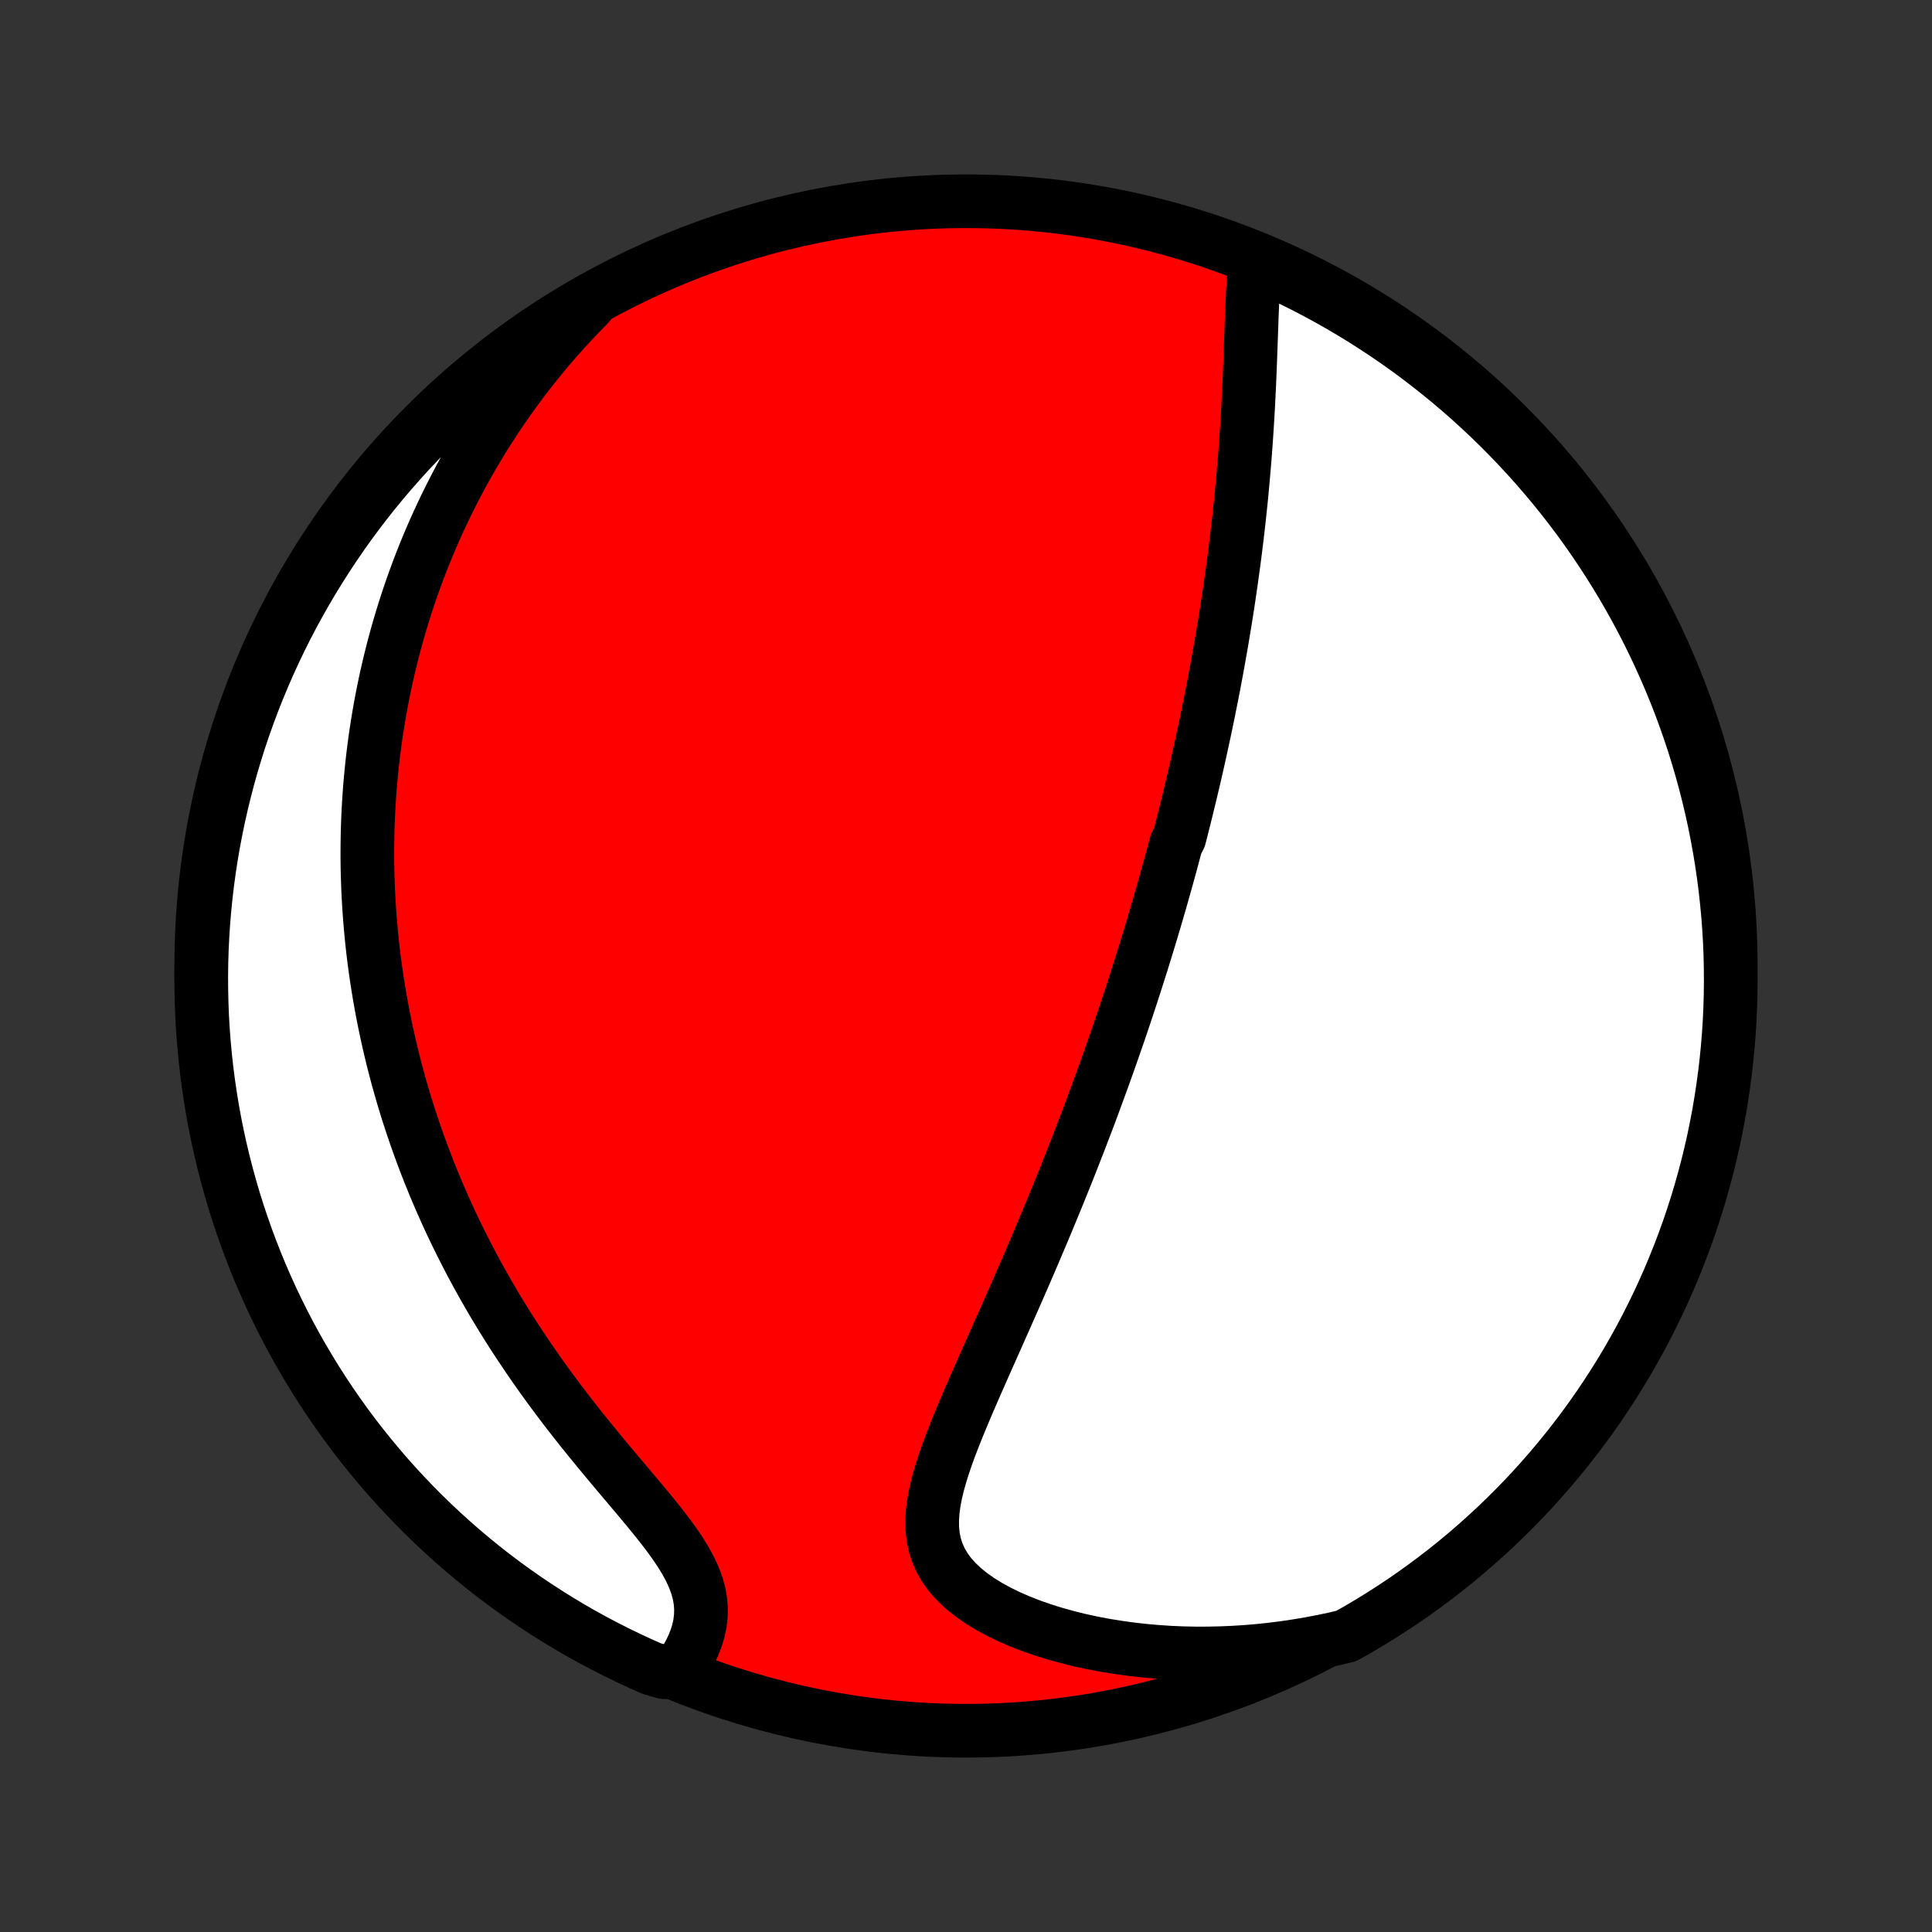 <?xml version="1.0" encoding="utf-8" standalone="no"?>
<!DOCTYPE svg PUBLIC "-//W3C//DTD SVG 1.1//EN"
  "http://www.w3.org/Graphics/SVG/1.1/DTD/svg11.dtd">
<!-- Created with matplotlib (http://matplotlib.org/) -->
<svg height="72pt" version="1.1" viewBox="0 0 72 72" width="72pt" xmlns="http://www.w3.org/2000/svg" xmlns:xlink="http://www.w3.org/1999/xlink">
 <rect x="0" y="0" width="72" height="72" fill="#333333" stroke="none"/>
 <defs>
  <style type="text/css">
*{stroke-linecap:butt;stroke-linejoin:round;}
  </style>
 </defs>
 <g id="figure_1">
  <g id="patch_1">
   <path d="
M0 72
L72 72
L72 0
L0 0
z
" style="fill:none;"/>
  </g>
  <g id="axes_1">
   <g id="PatchCollection_1">
    <defs>
     <path d="
M36 -7.5
C43.558 -7.5 50.808 -10.503 56.153 -15.848
C61.497 -21.192 64.5 -28.442 64.5 -36
C64.5 -43.558 61.497 -50.808 56.153 -56.153
C50.808 -61.497 43.558 -64.5 36 -64.5
C28.442 -64.5 21.192 -61.497 15.848 -56.153
C10.503 -50.808 7.5 -43.558 7.5 -36
C7.5 -28.442 10.503 -21.192 15.848 -15.848
C21.192 -10.503 28.442 -7.5 36 -7.5
z
" id="C0_0_a811fe30f3"/>
     <path d="
M46.77 -62.155
L46.741 -61.856
L46.717 -61.551
L46.697 -61.242
L46.681 -60.928
L46.666 -60.611
L46.653 -60.291
L46.641 -59.969
L46.63 -59.645
L46.619 -59.32
L46.607 -58.994
L46.595 -58.667
L46.583 -58.341
L46.57 -58.014
L46.556 -57.688
L46.54 -57.362
L46.524 -57.037
L46.507 -56.713
L46.488 -56.391
L46.468 -56.069
L46.447 -55.749
L46.425 -55.431
L46.401 -55.114
L46.377 -54.799
L46.35 -54.486
L46.323 -54.174
L46.295 -53.865
L46.266 -53.557
L46.235 -53.252
L46.203 -52.949
L46.171 -52.647
L46.137 -52.348
L46.102 -52.051
L46.067 -51.756
L46.03 -51.463
L45.993 -51.172
L45.954 -50.883
L45.915 -50.597
L45.875 -50.312
L45.834 -50.029
L45.793 -49.748
L45.751 -49.47
L45.708 -49.193
L45.664 -48.918
L45.619 -48.644
L45.574 -48.373
L45.529 -48.103
L45.482 -47.835
L45.435 -47.569
L45.388 -47.304
L45.34 -47.04
L45.291 -46.779
L45.242 -46.518
L45.192 -46.259
L45.141 -46.001
L45.09 -45.745
L45.039 -45.489
L44.987 -45.235
L44.934 -44.982
L44.881 -44.73
L44.827 -44.48
L44.773 -44.23
L44.718 -43.98
L44.663 -43.732
L44.607 -43.484
L44.551 -43.237
L44.494 -42.991
L44.436 -42.746
L44.378 -42.501
L44.319 -42.256
L44.26 -42.012
L44.2 -41.768
L44.14 -41.524
L44.078 -41.281
L44.017 -41.038
L43.954 -40.794
L43.828 -40.551
L43.763 -40.309
L43.698 -40.066
L43.633 -39.822
L43.566 -39.579
L43.499 -39.335
L43.431 -39.092
L43.362 -38.847
L43.293 -38.603
L43.223 -38.358
L43.151 -38.112
L43.08 -37.866
L43.007 -37.619
L42.933 -37.371
L42.858 -37.123
L42.783 -36.874
L42.706 -36.624
L42.628 -36.373
L42.55 -36.121
L42.47 -35.868
L42.389 -35.614
L42.308 -35.358
L42.225 -35.102
L42.141 -34.844
L42.055 -34.584
L41.969 -34.324
L41.881 -34.061
L41.792 -33.798
L41.702 -33.532
L41.61 -33.265
L41.517 -32.997
L41.422 -32.726
L41.326 -32.454
L41.229 -32.18
L41.13 -31.904
L41.029 -31.626
L40.927 -31.346
L40.823 -31.064
L40.718 -30.779
L40.611 -30.493
L40.502 -30.204
L40.391 -29.914
L40.279 -29.62
L40.165 -29.325
L40.048 -29.027
L39.931 -28.727
L39.811 -28.424
L39.689 -28.119
L39.565 -27.812
L39.44 -27.502
L39.312 -27.19
L39.182 -26.875
L39.051 -26.558
L38.917 -26.238
L38.782 -25.916
L38.644 -25.592
L38.505 -25.265
L38.364 -24.936
L38.221 -24.605
L38.076 -24.271
L37.929 -23.936
L37.781 -23.598
L37.631 -23.259
L37.48 -22.917
L37.328 -22.575
L37.175 -22.23
L37.021 -21.884
L36.866 -21.537
L36.712 -21.189
L36.557 -20.839
L36.403 -20.489
L36.25 -20.139
L36.098 -19.789
L35.949 -19.438
L35.802 -19.088
L35.659 -18.738
L35.521 -18.39
L35.388 -18.042
L35.263 -17.697
L35.146 -17.353
L35.04 -17.012
L34.946 -16.674
L34.866 -16.338
L34.803 -16.008
L34.76 -15.681
L34.739 -15.36
L34.742 -15.044
L34.774 -14.734
L34.835 -14.432
L34.929 -14.137
L35.056 -13.851
L35.217 -13.575
L35.413 -13.307
L35.642 -13.051
L35.903 -12.805
L36.195 -12.57
L36.513 -12.346
L36.857 -12.135
L37.224 -11.935
L37.61 -11.748
L38.014 -11.572
L38.434 -11.409
L38.866 -11.259
L39.31 -11.12
L39.764 -10.994
L40.225 -10.879
L40.694 -10.777
L41.168 -10.687
L41.646 -10.609
L42.127 -10.542
L42.611 -10.487
L43.096 -10.444
L43.582 -10.411
L44.068 -10.39
L44.554 -10.38
L45.038 -10.381
L45.521 -10.392
L46.002 -10.413
L46.48 -10.444
L46.956 -10.485
L47.428 -10.536
L47.897 -10.596
L48.363 -10.666
L48.824 -10.744
L49.281 -10.831
L49.734 -10.926
L50.169 -11.03
L50.598 -11.271
L51.023 -11.523
L51.443 -11.781
L51.859 -12.047
L52.27 -12.32
L52.676 -12.6
L53.077 -12.888
L53.472 -13.182
L53.863 -13.484
L54.247 -13.792
L54.627 -14.107
L55 -14.429
L55.368 -14.758
L55.73 -15.092
L56.086 -15.434
L56.436 -15.781
L56.779 -16.135
L57.117 -16.494
L57.447 -16.86
L57.772 -17.232
L58.089 -17.609
L58.4 -17.991
L58.705 -18.38
L59.002 -18.773
L59.292 -19.172
L59.575 -19.576
L59.851 -19.985
L60.12 -20.399
L60.381 -20.818
L60.635 -21.241
L60.881 -21.669
L61.12 -22.101
L61.351 -22.537
L61.574 -22.978
L61.79 -23.422
L61.998 -23.87
L62.198 -24.322
L62.389 -24.778
L62.573 -25.237
L62.749 -25.699
L62.917 -26.164
L63.076 -26.633
L63.227 -27.104
L63.37 -27.578
L63.504 -28.054
L63.631 -28.533
L63.748 -29.014
L63.858 -29.497
L63.958 -29.983
L64.051 -30.47
L64.134 -30.959
L64.209 -31.449
L64.276 -31.941
L64.334 -32.434
L64.383 -32.928
L64.424 -33.422
L64.456 -33.918
L64.479 -34.415
L64.494 -34.911
L64.5 -35.409
L64.497 -35.906
L64.486 -36.404
L64.466 -36.901
L64.437 -37.398
L64.4 -37.894
L64.353 -38.39
L64.299 -38.886
L64.236 -39.38
L64.164 -39.873
L64.083 -40.366
L63.994 -40.856
L63.897 -41.346
L63.791 -41.834
L63.676 -42.32
L63.553 -42.804
L63.422 -43.286
L63.282 -43.765
L63.134 -44.243
L62.978 -44.718
L62.813 -45.19
L62.641 -45.659
L62.46 -46.126
L62.271 -46.589
L62.074 -47.049
L61.869 -47.506
L61.657 -47.959
L61.436 -48.409
L61.208 -48.855
L60.972 -49.297
L60.728 -49.735
L60.477 -50.169
L60.219 -50.598
L59.953 -51.023
L59.68 -51.443
L59.4 -51.859
L59.112 -52.27
L58.818 -52.676
L58.516 -53.077
L58.208 -53.472
L57.892 -53.863
L57.571 -54.247
L57.242 -54.627
L56.907 -55
L56.566 -55.368
L56.219 -55.73
L55.865 -56.086
L55.505 -56.436
L55.14 -56.779
L54.768 -57.117
L54.391 -57.447
L54.008 -57.772
L53.62 -58.089
L53.227 -58.4
L52.828 -58.705
L52.424 -59.002
L52.015 -59.292
L51.601 -59.575
L51.182 -59.851
L50.759 -60.12
L50.331 -60.381
L49.899 -60.635
L49.463 -60.881
L49.022 -61.12
L48.578 -61.351
L48.13 -61.574
L47.678 -61.79
z
" id="C0_1_cfe2c29640"/>
     <path d="
M21.937 -60.65
L21.619 -60.326
L21.31 -60
L21.011 -59.674
L20.721 -59.348
L20.439 -59.021
L20.166 -58.694
L19.902 -58.367
L19.645 -58.04
L19.397 -57.713
L19.156 -57.387
L18.923 -57.062
L18.698 -56.736
L18.479 -56.412
L18.268 -56.089
L18.063 -55.766
L17.865 -55.444
L17.674 -55.123
L17.488 -54.803
L17.309 -54.484
L17.136 -54.166
L16.969 -53.849
L16.807 -53.533
L16.651 -53.218
L16.5 -52.904
L16.354 -52.592
L16.213 -52.28
L16.077 -51.969
L15.946 -51.659
L15.819 -51.35
L15.697 -51.042
L15.58 -50.736
L15.467 -50.429
L15.358 -50.124
L15.253 -49.82
L15.152 -49.516
L15.055 -49.214
L14.962 -48.911
L14.873 -48.61
L14.787 -48.309
L14.705 -48.009
L14.627 -47.709
L14.552 -47.41
L14.48 -47.112
L14.412 -46.813
L14.347 -46.515
L14.286 -46.218
L14.227 -45.92
L14.172 -45.623
L14.12 -45.326
L14.071 -45.029
L14.025 -44.732
L13.982 -44.434
L13.942 -44.137
L13.905 -43.84
L13.871 -43.542
L13.84 -43.245
L13.812 -42.946
L13.786 -42.648
L13.764 -42.349
L13.745 -42.049
L13.728 -41.749
L13.715 -41.449
L13.704 -41.147
L13.697 -40.845
L13.692 -40.542
L13.69 -40.239
L13.691 -39.934
L13.695 -39.628
L13.703 -39.322
L13.713 -39.014
L13.726 -38.705
L13.743 -38.395
L13.763 -38.083
L13.786 -37.77
L13.812 -37.456
L13.841 -37.141
L13.874 -36.824
L13.91 -36.505
L13.95 -36.184
L13.993 -35.863
L14.04 -35.539
L14.091 -35.214
L14.145 -34.886
L14.203 -34.557
L14.265 -34.226
L14.331 -33.893
L14.401 -33.558
L14.475 -33.221
L14.554 -32.882
L14.636 -32.541
L14.724 -32.198
L14.815 -31.852
L14.912 -31.505
L15.013 -31.155
L15.119 -30.803
L15.23 -30.449
L15.347 -30.093
L15.468 -29.735
L15.595 -29.374
L15.727 -29.011
L15.865 -28.646
L16.008 -28.279
L16.158 -27.91
L16.313 -27.539
L16.475 -27.166
L16.642 -26.791
L16.816 -26.414
L16.996 -26.036
L17.183 -25.656
L17.377 -25.274
L17.576 -24.892
L17.783 -24.508
L17.997 -24.122
L18.217 -23.736
L18.444 -23.349
L18.678 -22.962
L18.919 -22.574
L19.166 -22.187
L19.421 -21.799
L19.681 -21.412
L19.948 -21.025
L20.221 -20.639
L20.5 -20.254
L20.785 -19.871
L21.074 -19.489
L21.368 -19.11
L21.666 -18.732
L21.968 -18.358
L22.272 -17.986
L22.577 -17.618
L22.882 -17.253
L23.186 -16.892
L23.488 -16.535
L23.785 -16.182
L24.076 -15.834
L24.358 -15.491
L24.628 -15.152
L24.885 -14.819
L25.124 -14.491
L25.344 -14.167
L25.54 -13.849
L25.711 -13.535
L25.854 -13.227
L25.968 -12.923
L26.051 -12.624
L26.103 -12.33
L26.125 -12.041
L26.117 -11.757
L26.083 -11.477
L26.022 -11.203
L25.939 -10.935
L25.834 -10.672
L25.711 -10.415
L25.57 -10.164
L25.415 -9.92
L24.762 -9.681
L24.307 -9.809
L23.855 -10.009
L23.407 -10.217
L22.962 -10.433
L22.522 -10.657
L22.086 -10.888
L21.654 -11.127
L21.226 -11.374
L20.803 -11.628
L20.385 -11.89
L19.971 -12.159
L19.562 -12.435
L19.158 -12.718
L18.76 -13.008
L18.366 -13.306
L17.978 -13.61
L17.596 -13.921
L17.219 -14.239
L16.847 -14.564
L16.482 -14.895
L16.122 -15.232
L15.769 -15.576
L15.422 -15.926
L15.081 -16.282
L14.746 -16.644
L14.418 -17.012
L14.097 -17.386
L13.782 -17.766
L13.473 -18.151
L13.172 -18.541
L12.878 -18.937
L12.591 -19.338
L12.31 -19.744
L12.038 -20.155
L11.772 -20.571
L11.514 -20.992
L11.263 -21.417
L11.02 -21.846
L10.784 -22.28
L10.556 -22.718
L10.336 -23.16
L10.123 -23.606
L9.919 -24.056
L9.722 -24.51
L9.534 -24.966
L9.353 -25.427
L9.181 -25.89
L9.017 -26.357
L8.861 -26.826
L8.713 -27.299
L8.574 -27.774
L8.443 -28.251
L8.32 -28.731
L8.206 -29.213
L8.1 -29.697
L8.003 -30.183
L7.914 -30.671
L7.834 -31.16
L7.762 -31.651
L7.699 -32.144
L7.645 -32.637
L7.599 -33.131
L7.562 -33.627
L7.533 -34.123
L7.514 -34.619
L7.503 -35.116
L7.5 -35.614
L7.506 -36.111
L7.521 -36.608
L7.545 -37.106
L7.577 -37.602
L7.618 -38.099
L7.668 -38.595
L7.726 -39.09
L7.793 -39.584
L7.868 -40.076
L7.952 -40.568
L8.045 -41.058
L8.146 -41.547
L8.256 -42.034
L8.374 -42.519
L8.5 -43.002
L8.635 -43.484
L8.778 -43.962
L8.929 -44.439
L9.089 -44.913
L9.257 -45.384
L9.433 -45.852
L9.617 -46.317
L9.809 -46.779
L10.009 -47.238
L10.217 -47.693
L10.433 -48.145
L10.657 -48.593
L10.888 -49.038
L11.127 -49.478
L11.374 -49.914
L11.628 -50.346
L11.89 -50.774
L12.159 -51.197
L12.435 -51.615
L12.718 -52.029
L13.008 -52.438
L13.306 -52.842
L13.61 -53.24
L13.921 -53.634
L14.239 -54.022
L14.564 -54.404
L14.895 -54.781
L15.232 -55.153
L15.576 -55.518
L15.926 -55.877
L16.282 -56.231
L16.644 -56.578
L17.012 -56.919
L17.386 -57.254
L17.766 -57.582
L18.151 -57.904
L18.541 -58.218
L18.937 -58.526
L19.338 -58.828
L19.744 -59.122
L20.155 -59.409
L20.571 -59.69
L20.992 -59.962
L21.417 -60.228
z
" id="C0_2_395ec3edf2"/>
    </defs>
    <g clip-path="url(#p1bffca34e9)">
     <use style="fill:#ff0000;stroke:#000000;stroke-width:2.0;" x="0.0" xlink:href="#C0_0_a811fe30f3" y="72.0"/>
    </g>
    <g clip-path="url(#p1bffca34e9)">
     <use style="fill:#ffffff;stroke:#000000;stroke-width:2.0;" x="0.0" xlink:href="#C0_1_cfe2c29640" y="72.0"/>
    </g>
    <g clip-path="url(#p1bffca34e9)">
     <use style="fill:#ffffff;stroke:#000000;stroke-width:2.0;" x="0.0" xlink:href="#C0_2_395ec3edf2" y="72.0"/>
    </g>
   </g>
  </g>
 </g>
 <defs>
  <clipPath id="p1bffca34e9">
   <rect height="72.0" width="72.0" x="0.0" y="0.0"/>
  </clipPath>
 </defs>
</svg>
